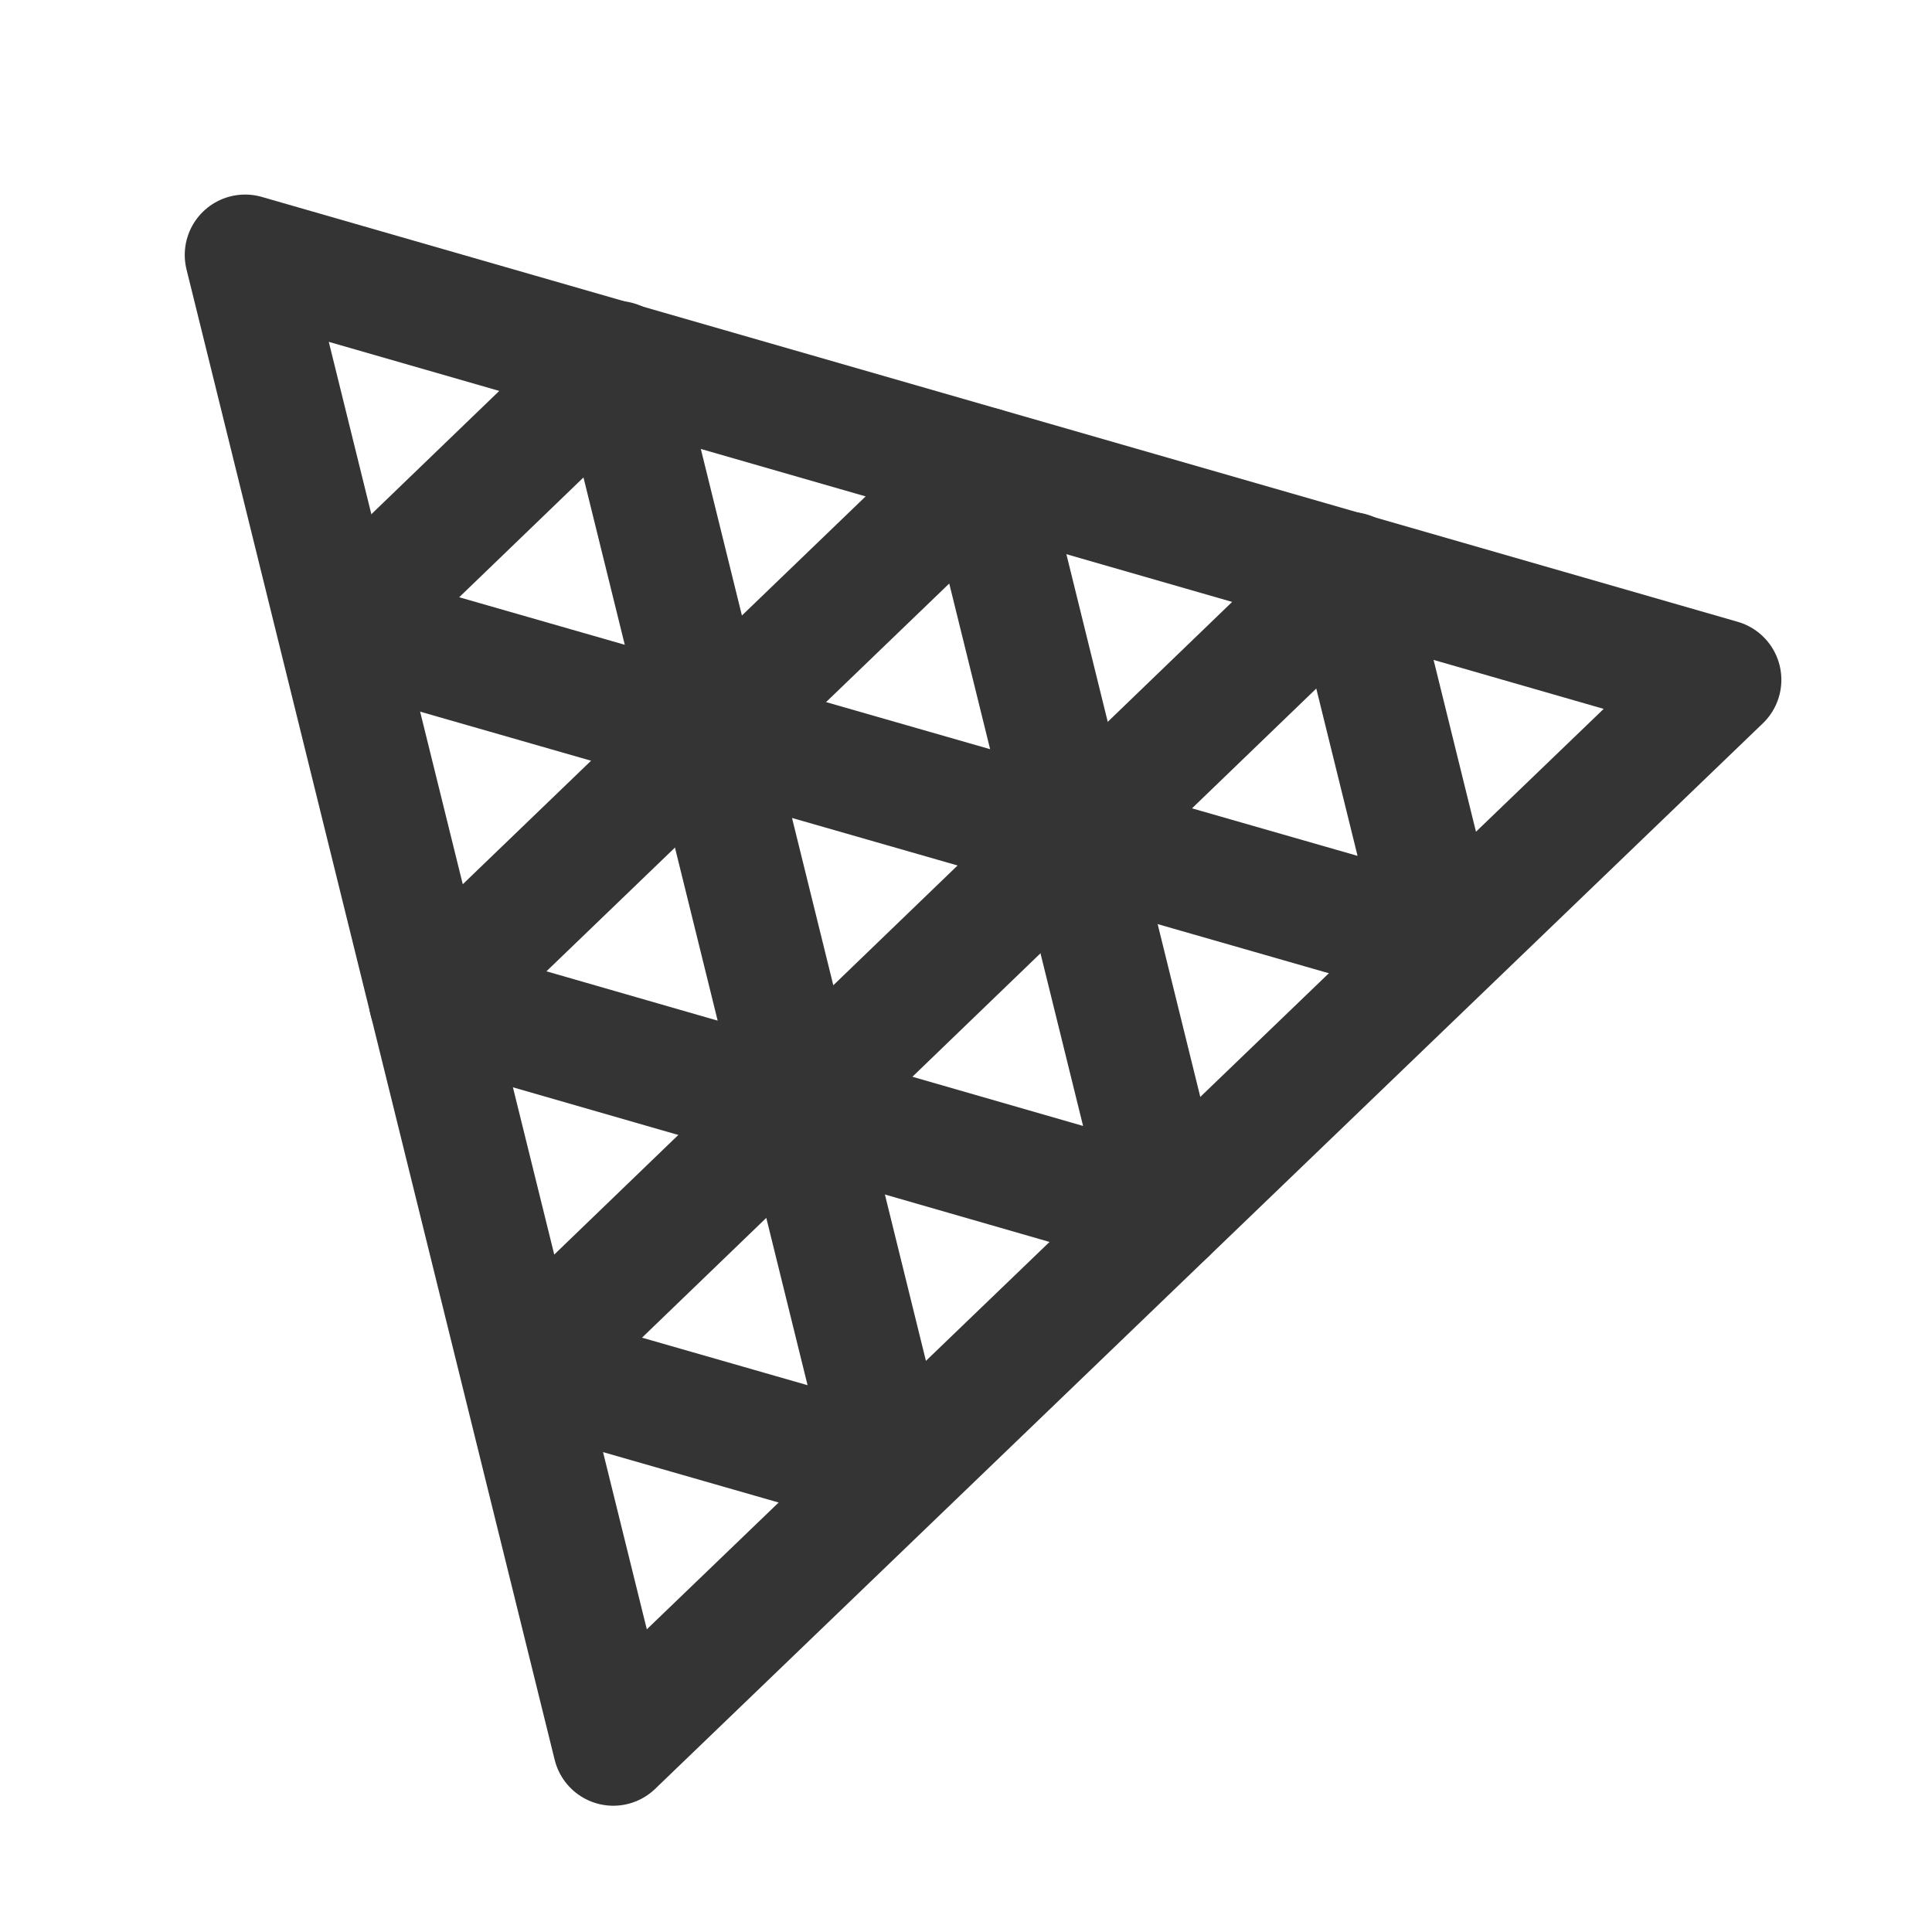 <svg width="64" height="64" viewBox="0 0 64 64" fill="none" xmlns="http://www.w3.org/2000/svg">
<path fill-rule="evenodd" clip-rule="evenodd" d="M20.316 57.817L8.12 8.445L57.01 22.52L20.316 57.817Z" stroke="#343434" stroke-width="4" stroke-miterlimit="10" stroke-linejoin="round"/>
<path fill-rule="evenodd" clip-rule="evenodd" d="M32.556 15.484L38.649 40.178L14.218 33.138L32.556 15.484Z" stroke="#343434" stroke-width="4" stroke-miterlimit="10" stroke-linejoin="round"/>
<path fill-rule="evenodd" clip-rule="evenodd" d="M26.494 36.487L23.467 24.22L35.605 27.704L26.494 36.487Z" stroke="#343434" stroke-width="4" stroke-miterlimit="10" stroke-linejoin="round"/>
<path fill-rule="evenodd" clip-rule="evenodd" d="M20.439 11.968L23.466 24.235L11.328 20.75L20.439 11.968Z" stroke="#343434" stroke-width="4" stroke-miterlimit="10" stroke-linejoin="round"/>
<path fill-rule="evenodd" clip-rule="evenodd" d="M44.714 18.96L47.74 31.227L35.603 27.743L44.714 18.96Z" stroke="#343434" stroke-width="4" stroke-miterlimit="10" stroke-linejoin="round"/>
<path fill-rule="evenodd" clip-rule="evenodd" d="M26.495 36.495L29.521 48.762L17.384 45.278L26.495 36.495Z" stroke="#343434" stroke-width="4" stroke-miterlimit="10" stroke-linejoin="round"/>
</svg>

